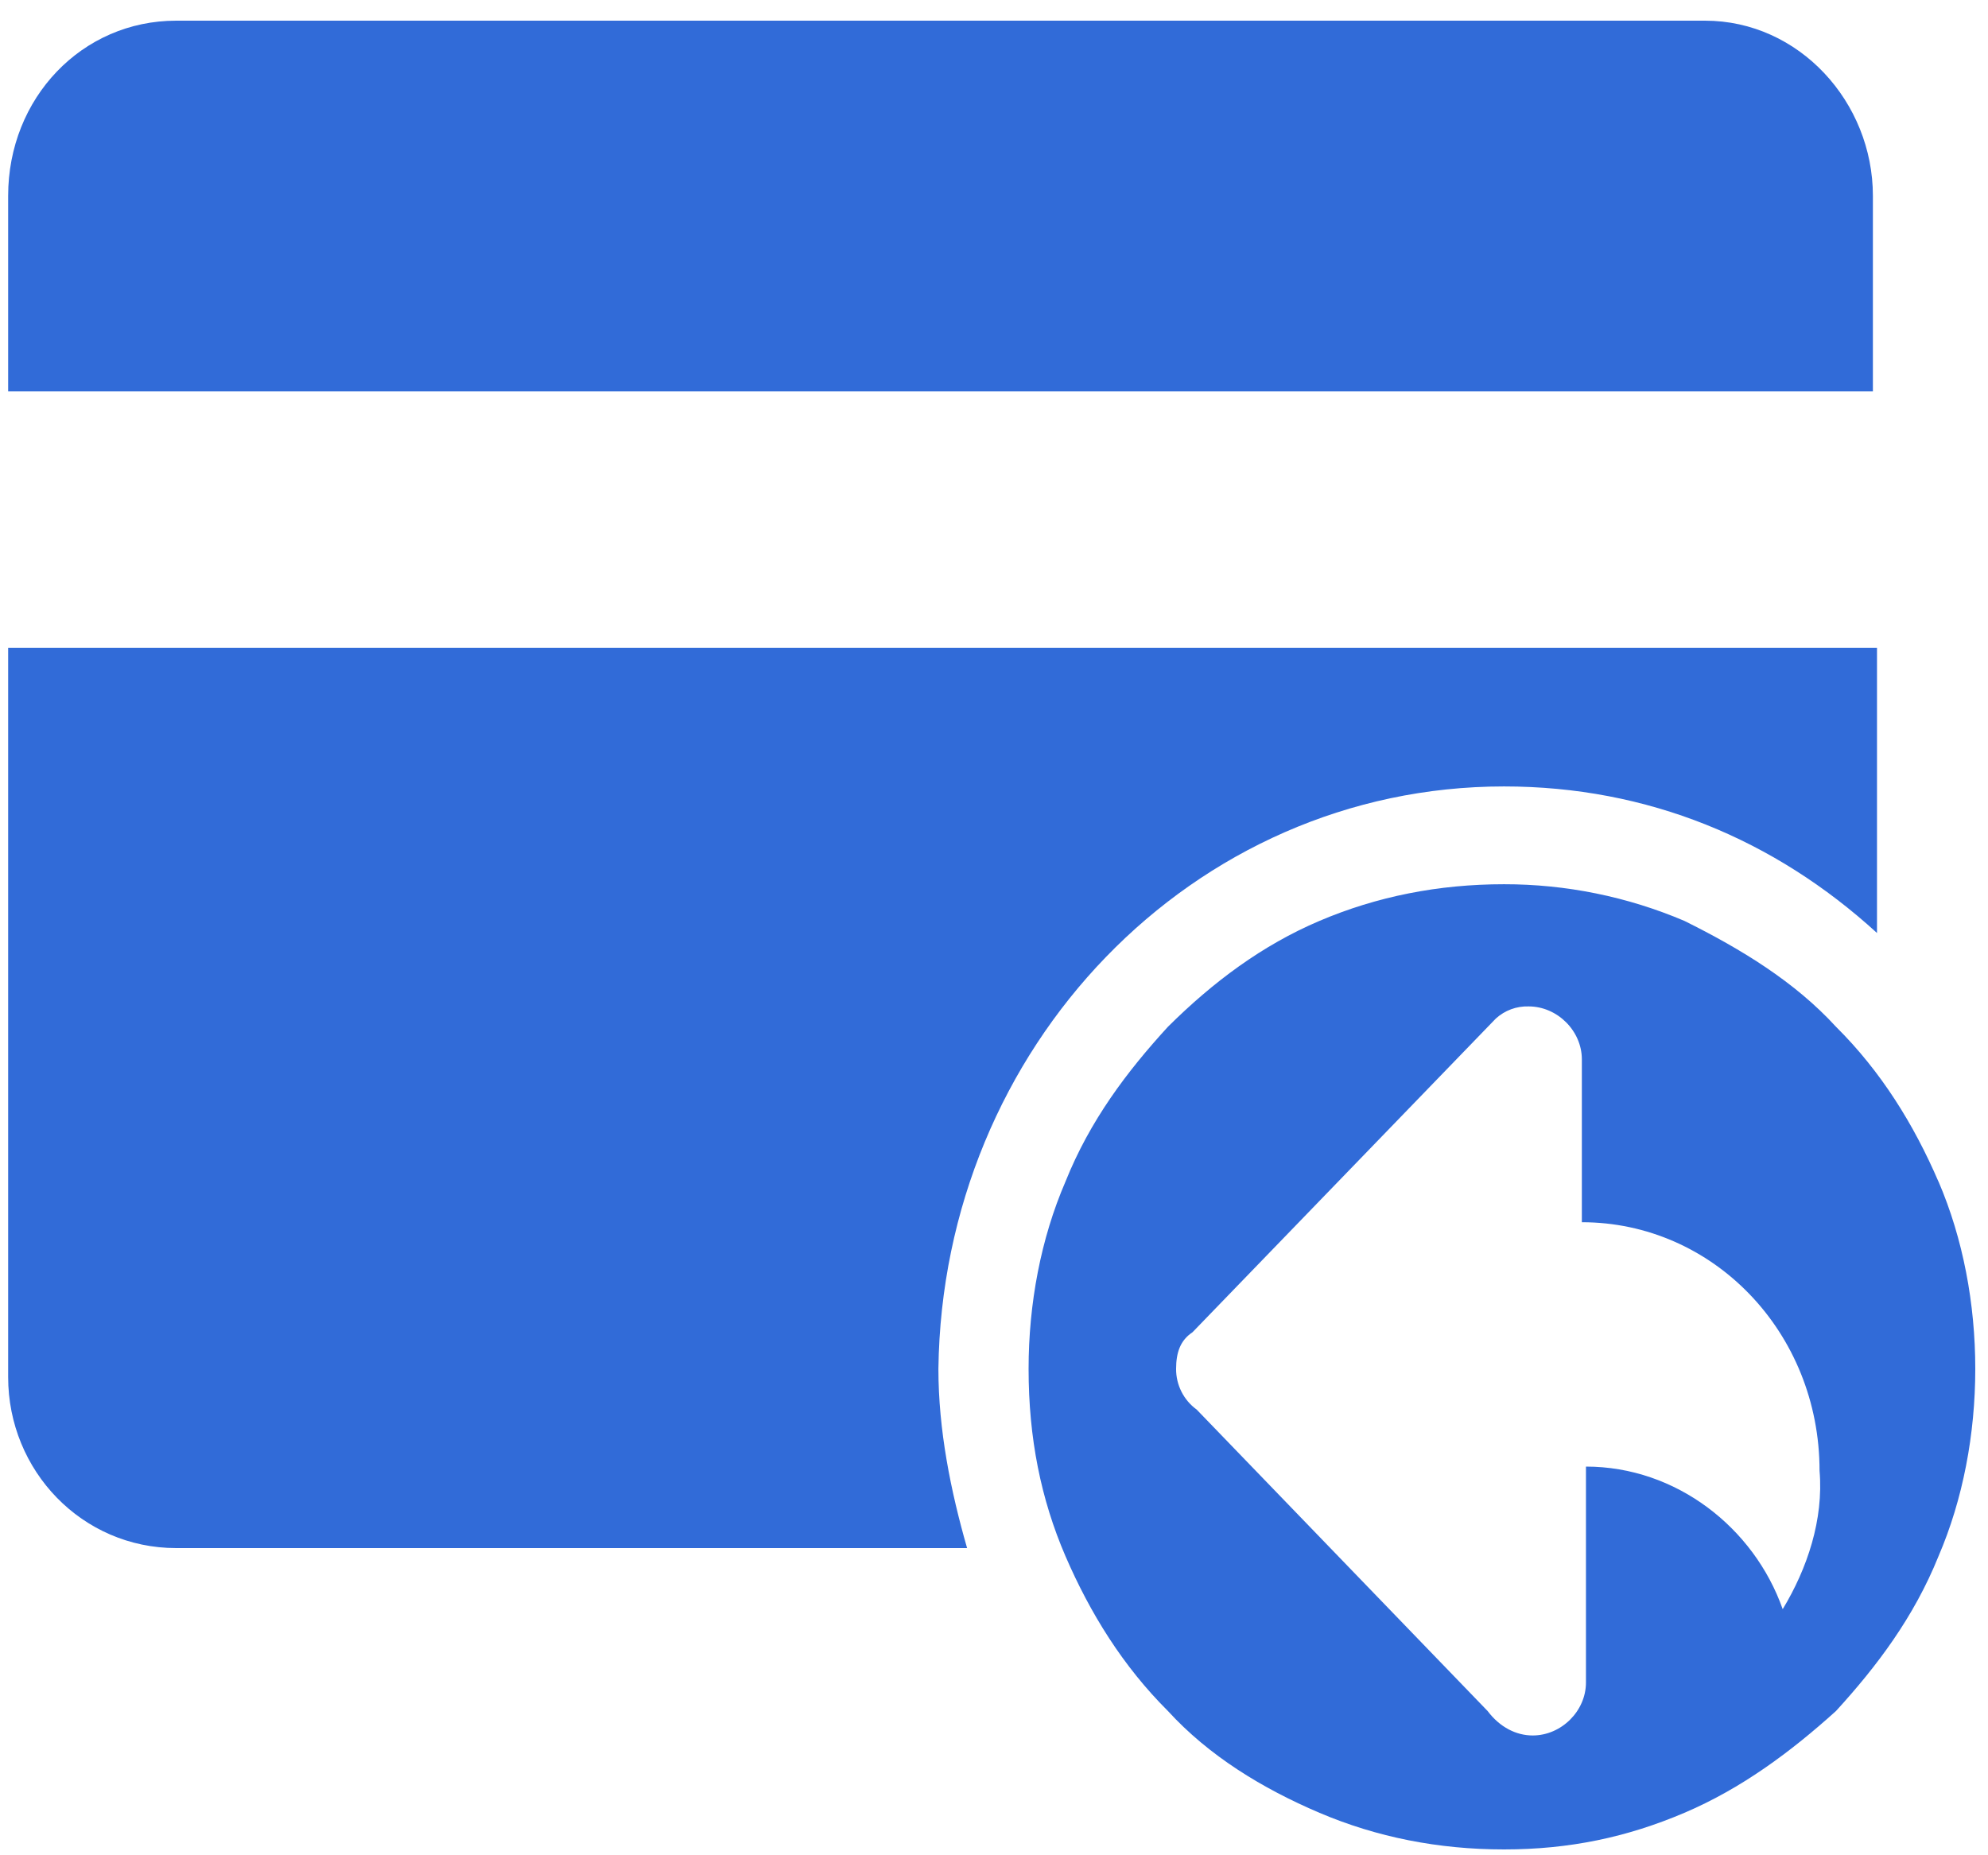 <svg width="30" height="28" viewBox="0 0 30 28" fill="none" xmlns="http://www.w3.org/2000/svg">
<path d="M28.263 2.956C28.263 1.542 27.15 0.312 25.729 0.312H2.659C1.235 0.312 0.123 1.481 0.123 2.956V5.907H28.263V2.956ZM22.697 11.869C24.862 11.869 26.779 12.668 28.325 14.081V9.778H0.123V20.783C0.123 22.196 1.237 23.364 2.659 23.364H14.594C14.347 22.504 14.161 21.582 14.161 20.659C14.223 15.804 17.996 11.869 22.696 11.869H22.697ZM29.252 17.832C28.881 16.971 28.387 16.172 27.706 15.496C27.087 14.82 26.284 14.328 25.418 13.898C24.557 13.532 23.631 13.344 22.696 13.345C21.707 13.345 20.779 13.529 19.912 13.898C19.047 14.266 18.306 14.82 17.625 15.496C17.006 16.172 16.449 16.909 16.079 17.832C15.707 18.693 15.522 19.675 15.522 20.659C15.522 21.705 15.708 22.626 16.079 23.487C16.451 24.347 16.945 25.146 17.625 25.823C18.243 26.499 19.047 26.991 19.913 27.36C20.779 27.728 21.707 27.912 22.697 27.912C23.685 27.912 24.552 27.728 25.417 27.36C26.283 26.991 27.026 26.437 27.706 25.823C28.324 25.146 28.881 24.409 29.253 23.487C29.623 22.626 29.808 21.643 29.808 20.659C29.808 19.675 29.623 18.693 29.253 17.832H29.252ZM26.902 24.286C26.469 23.056 25.294 22.134 23.933 22.134V25.393C23.933 25.823 23.562 26.192 23.129 26.192C22.882 26.192 22.634 26.069 22.449 25.823L18.058 21.273C17.961 21.203 17.883 21.111 17.829 21.004C17.775 20.897 17.747 20.779 17.748 20.659C17.748 20.414 17.811 20.229 17.995 20.107L22.573 15.372C22.708 15.249 22.885 15.183 23.068 15.189C23.5 15.189 23.871 15.557 23.871 15.988V18.446C25.85 18.446 27.458 20.106 27.458 22.197C27.521 22.934 27.273 23.672 26.902 24.286Z" fill="#316BD8"/>
</svg>
